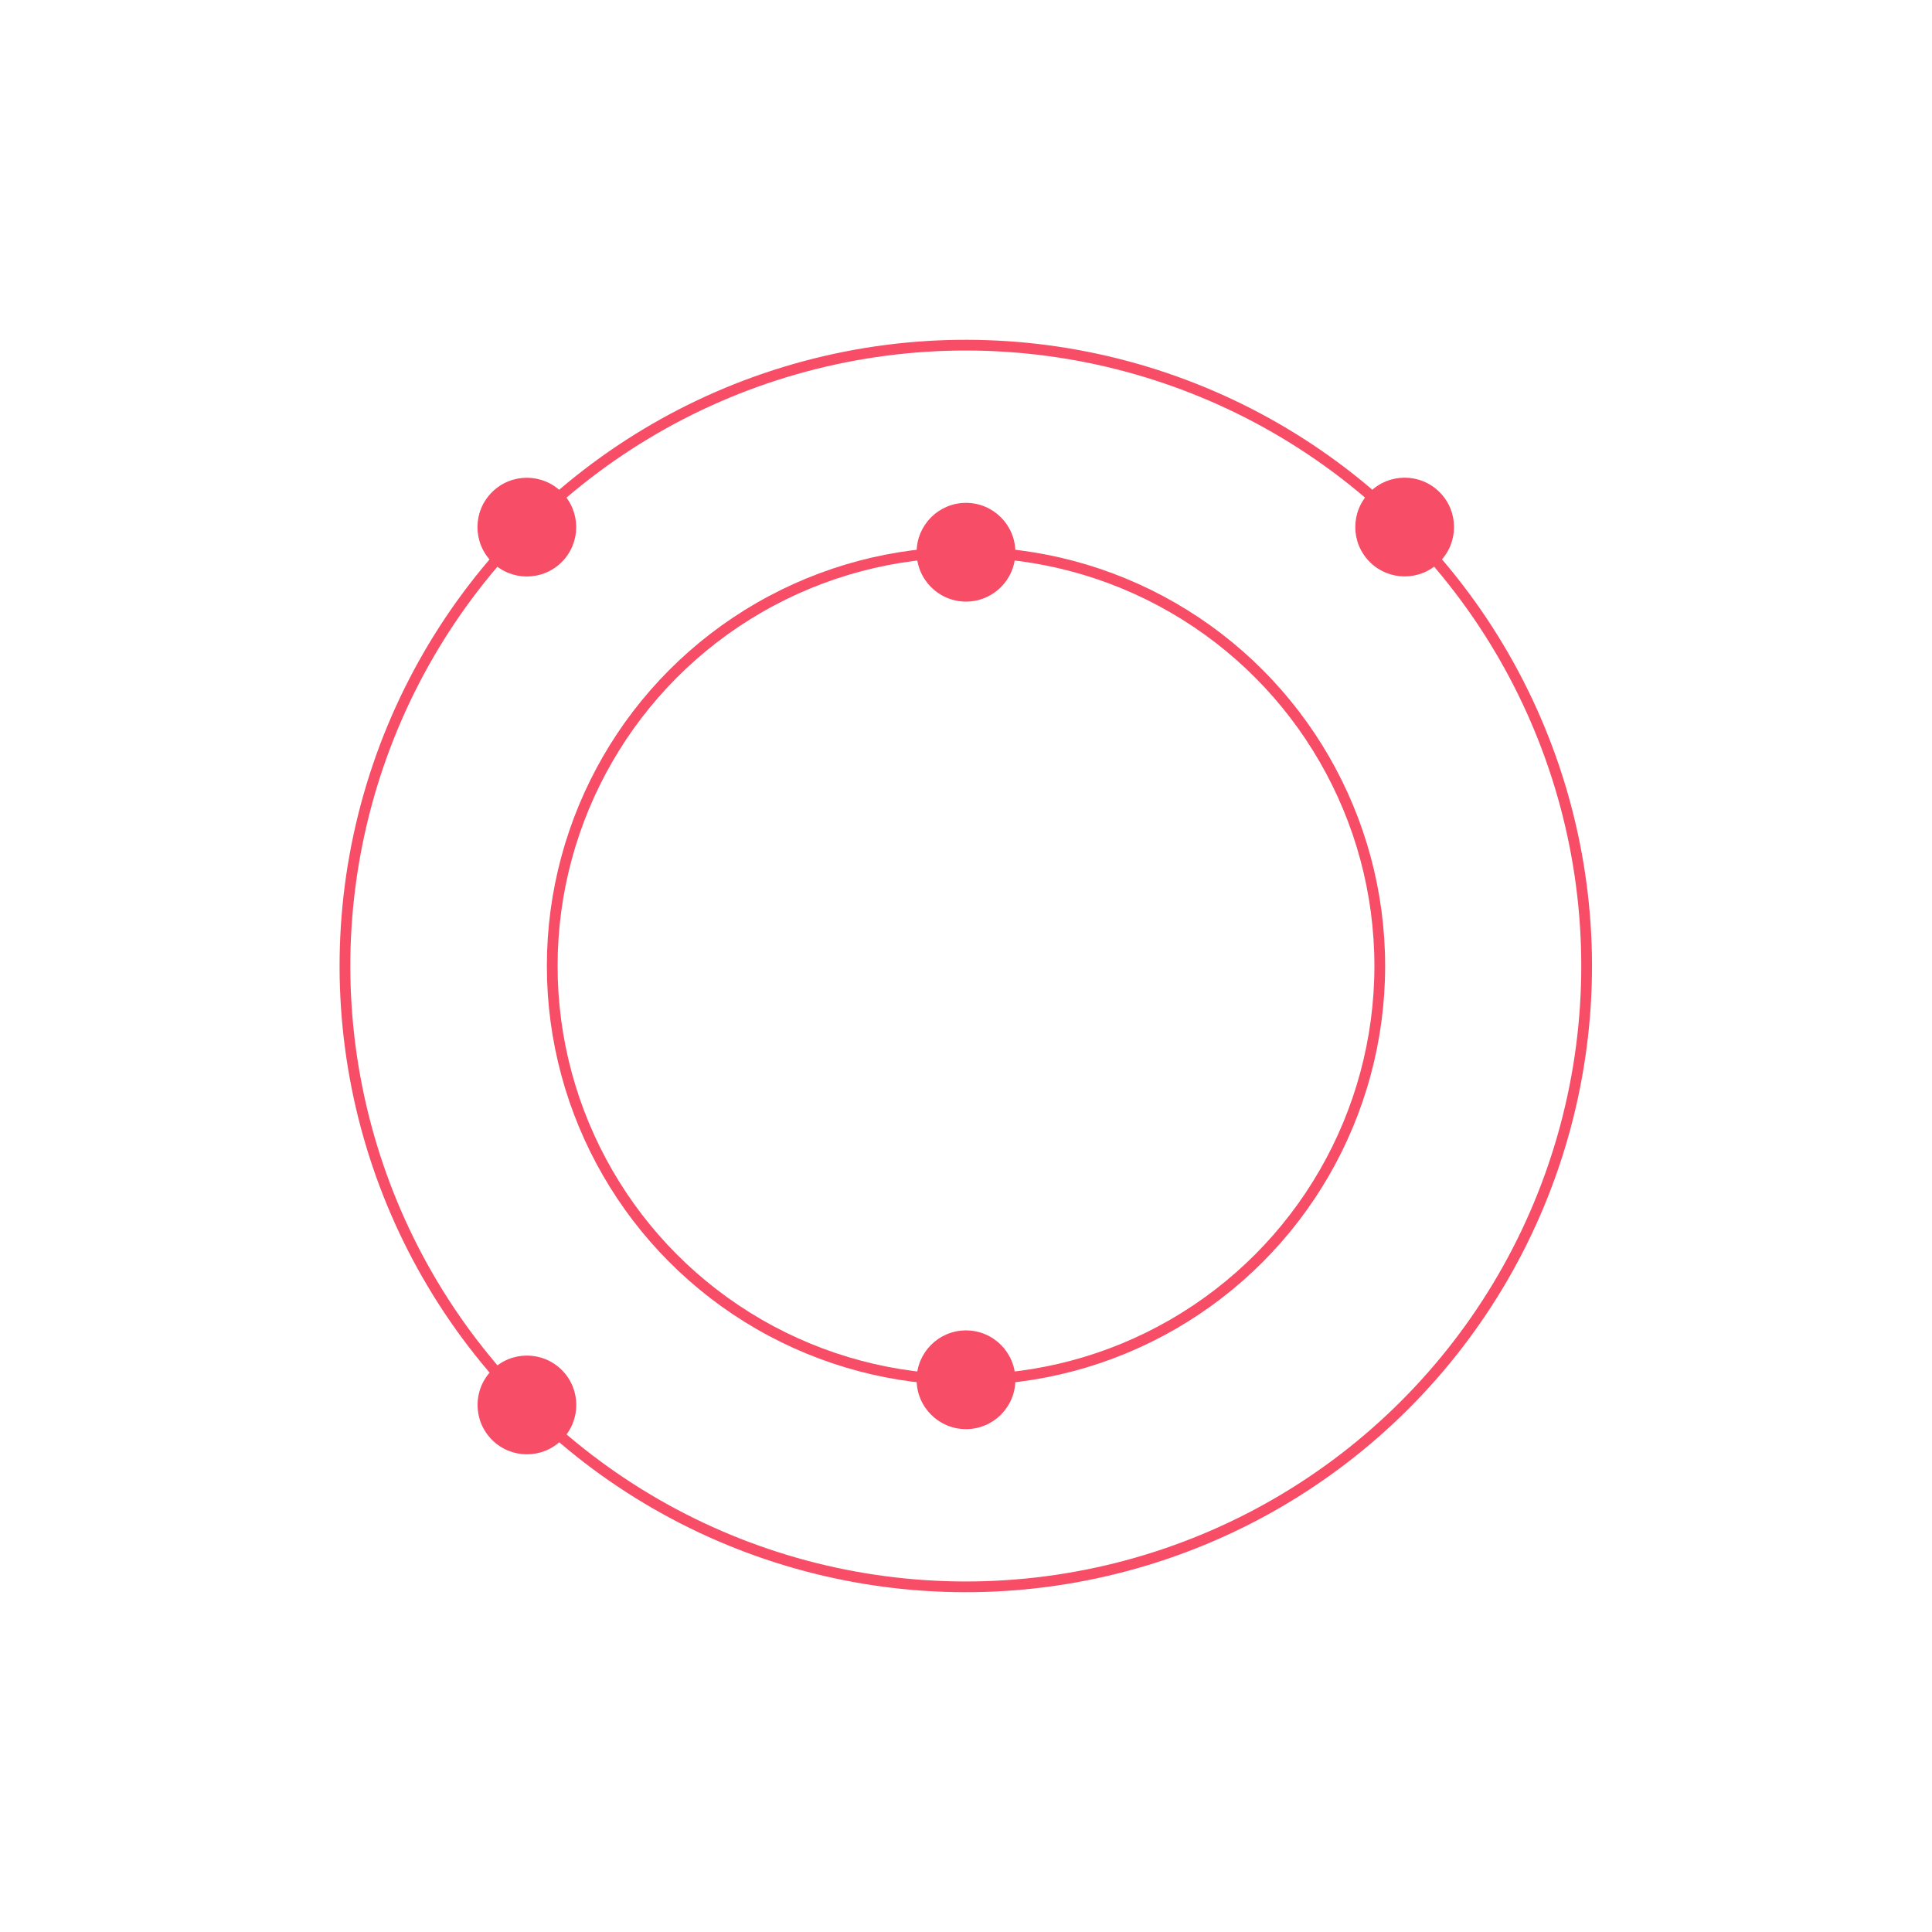 <?xml version="1.0" encoding="utf-8"?>
<!-- Generator: Adobe Illustrator 21.0.0, SVG Export Plug-In . SVG Version: 6.00 Build 0)  -->
<svg version="1.1" id="Layer_1" xmlns="http://www.w3.org/2000/svg" xmlns:xlink="http://www.w3.org/1999/xlink" x="0px" y="0px"
	 viewBox="0 0 360 360" style="enable-background:new 0 0 360 360;" xml:space="preserve">
<style type="text/css">
	.st0{fill:none;stroke:#F74D66;stroke-width:2;stroke-miterlimit:10;}
	.st1{fill:#F74D66;}
</style>
<g>
	<circle class="st0" cx="180" cy="180" r="77.1"/>
	<circle class="st1" cx="180" cy="102.9" r="9.2"/>
	<circle class="st1" cx="180" cy="257.1" r="9.2"/>
</g>
<g>
	<g>
		<ellipse transform="matrix(0.707 -0.707 0.707 0.707 -74.558 180)" class="st0" cx="180" cy="180" rx="115.7" ry="115.7"/>
		<ellipse transform="matrix(0.707 -0.707 0.707 0.707 7.218 213.873)" class="st1" cx="261.8" cy="98.2" rx="9.2" ry="9.2"/>
		
			<ellipse transform="matrix(0.707 -0.707 0.707 0.707 -156.335 146.127)" class="st1" cx="98.2" cy="261.8" rx="9.2" ry="9.2"/>
	</g>
	<g>
		<ellipse transform="matrix(0.707 -0.707 0.707 0.707 -40.685 98.223)" class="st1" cx="98.2" cy="98.2" rx="9.2" ry="9.2"/>
	</g>
</g>
</svg>
